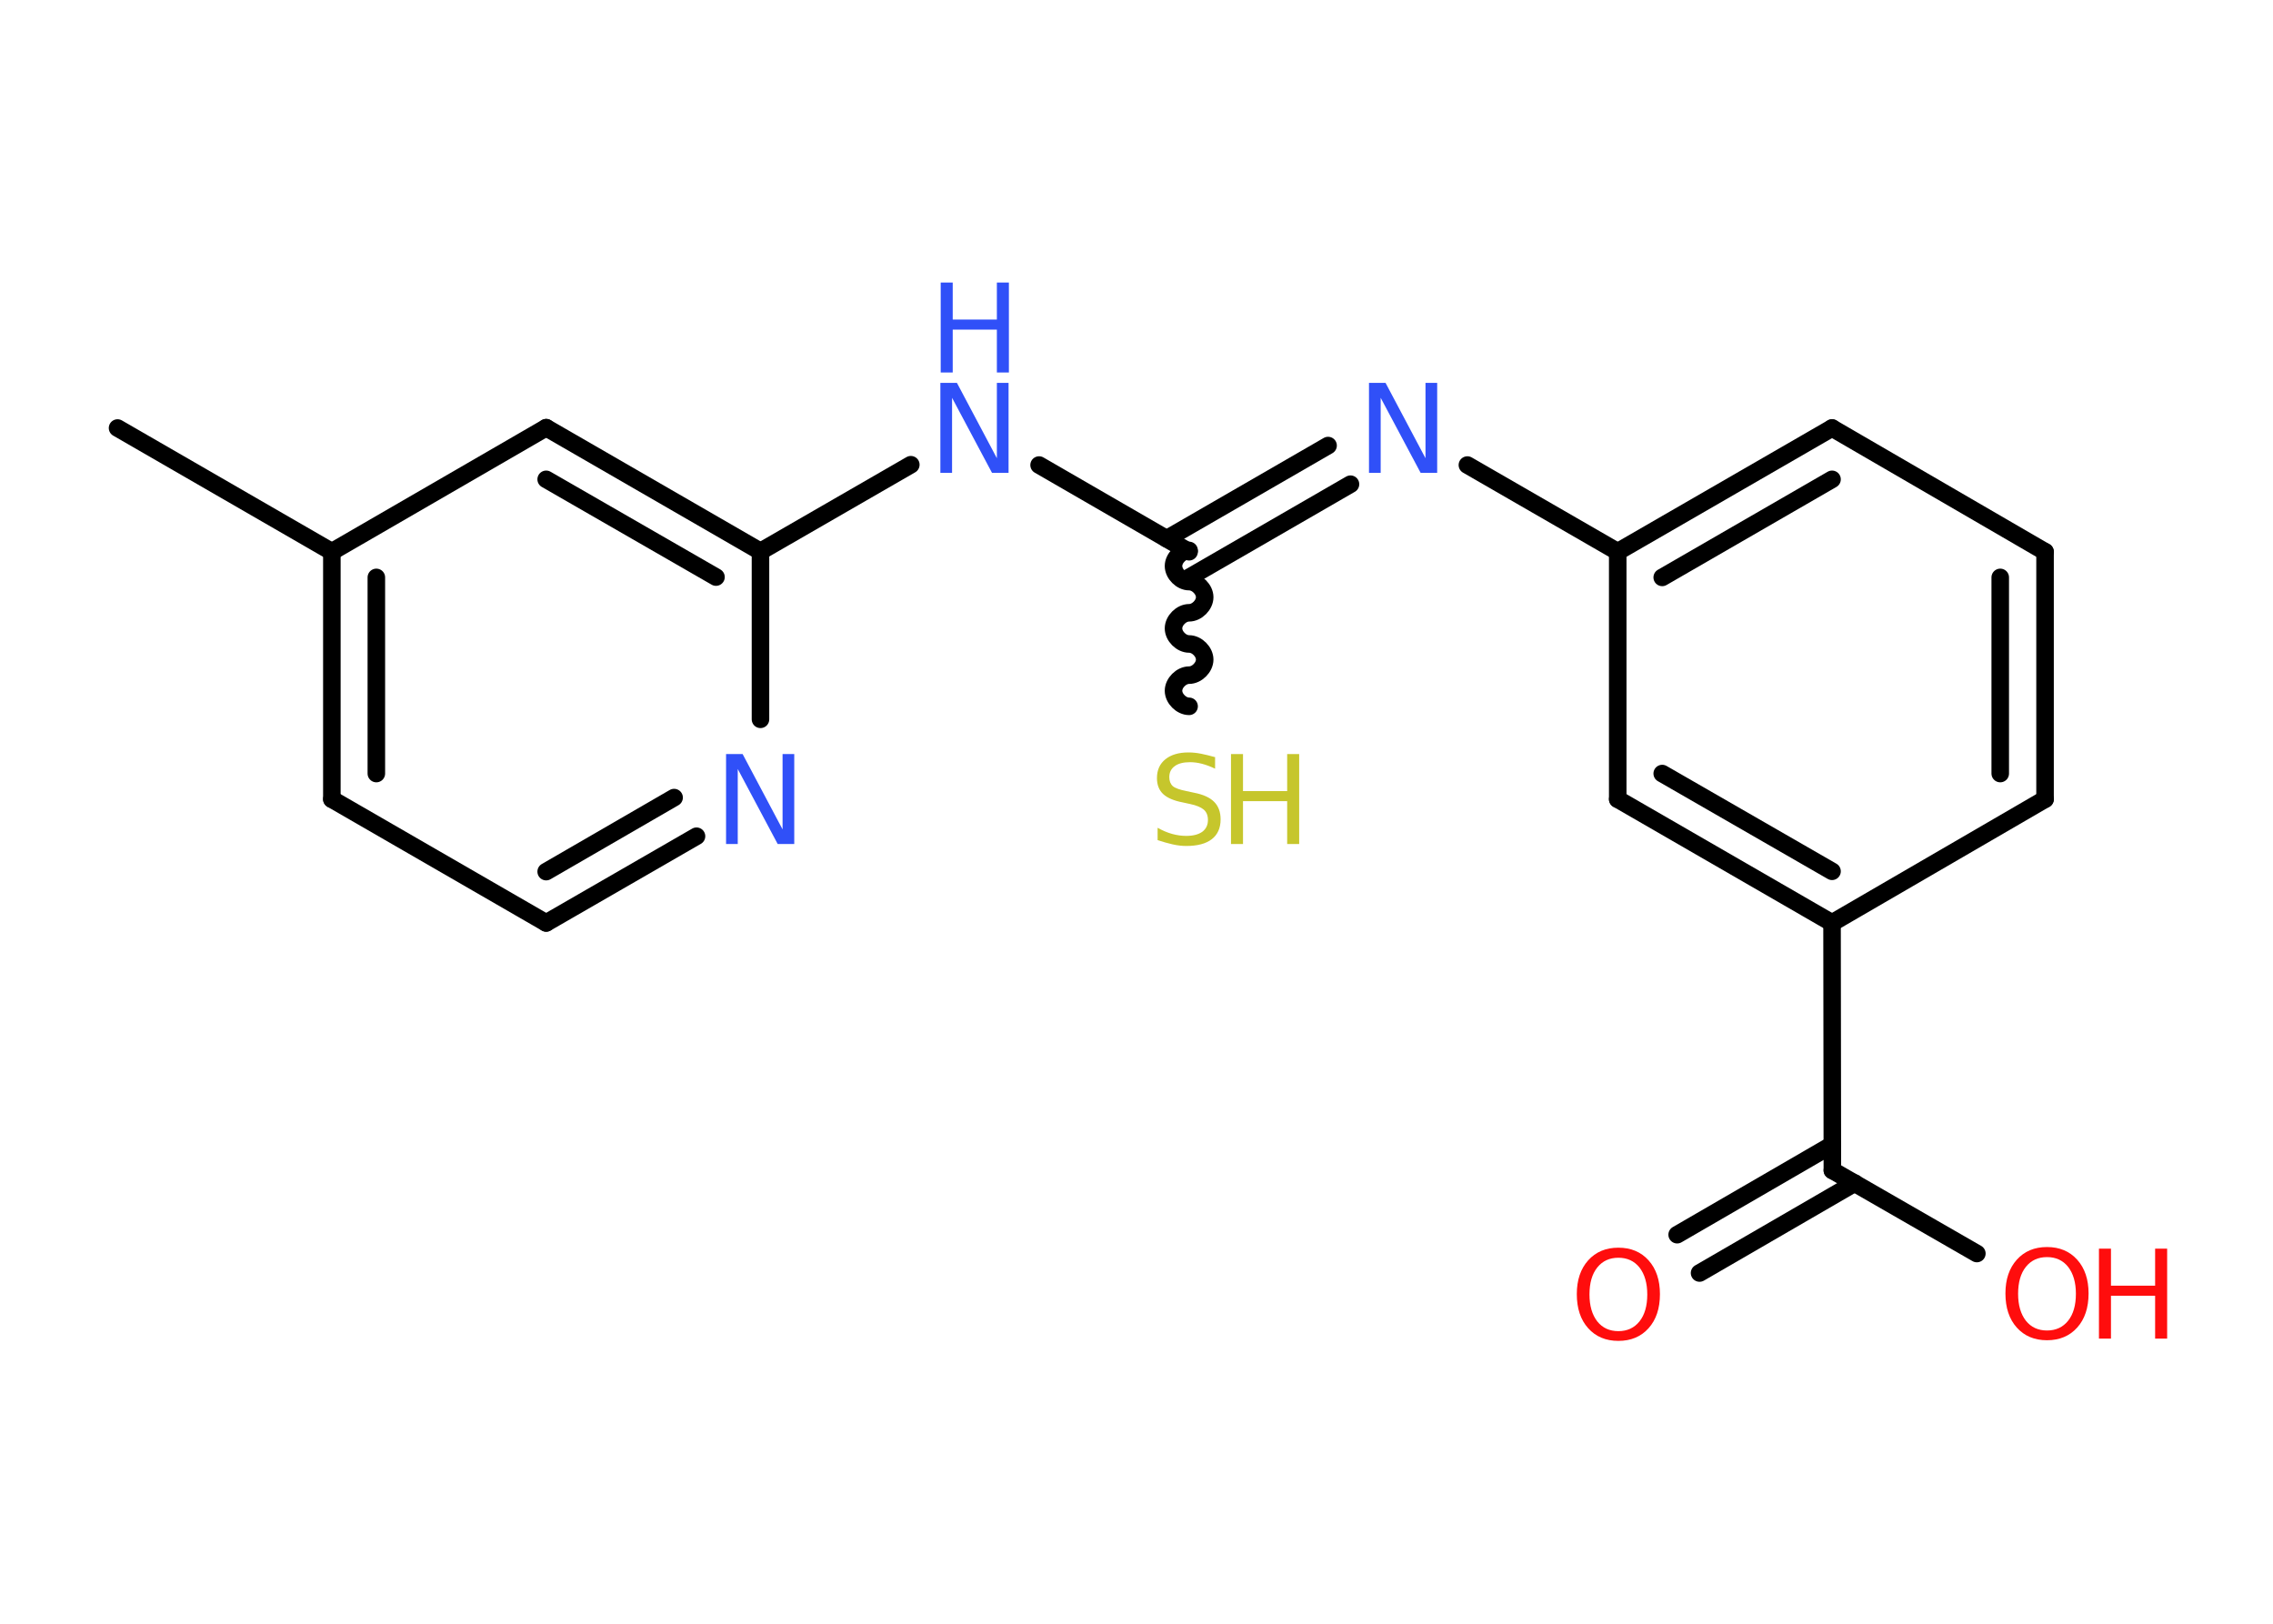 <?xml version='1.0' encoding='UTF-8'?>
<!DOCTYPE svg PUBLIC "-//W3C//DTD SVG 1.1//EN" "http://www.w3.org/Graphics/SVG/1.1/DTD/svg11.dtd">
<svg version='1.2' xmlns='http://www.w3.org/2000/svg' xmlns:xlink='http://www.w3.org/1999/xlink' width='70.0mm' height='50.0mm' viewBox='0 0 70.0 50.0'>
  <desc>Generated by the Chemistry Development Kit (http://github.com/cdk)</desc>
  <g stroke-linecap='round' stroke-linejoin='round' stroke='#000000' stroke-width='.54' fill='#3050F8'>
    <rect x='.0' y='.0' width='70.0' height='50.0' fill='#FFFFFF' stroke='none'/>
    <g id='mol1' class='mol'>
      <line id='mol1bnd1' class='bond' x1='3.62' y1='13.18' x2='10.22' y2='16.99'/>
      <g id='mol1bnd2' class='bond'>
        <line x1='10.22' y1='16.99' x2='10.22' y2='24.61'/>
        <line x1='11.59' y1='17.78' x2='11.59' y2='23.82'/>
      </g>
      <line id='mol1bnd3' class='bond' x1='10.22' y1='24.61' x2='16.82' y2='28.42'/>
      <g id='mol1bnd4' class='bond'>
        <line x1='16.82' y1='28.42' x2='21.45' y2='25.75'/>
        <line x1='16.82' y1='26.84' x2='20.76' y2='24.56'/>
      </g>
      <line id='mol1bnd5' class='bond' x1='23.42' y1='22.15' x2='23.42' y2='16.98'/>
      <line id='mol1bnd6' class='bond' x1='23.42' y1='16.98' x2='28.05' y2='14.31'/>
      <line id='mol1bnd7' class='bond' x1='32.0' y1='14.32' x2='36.62' y2='16.99'/>
      <path id='mol1bnd8' class='bond' d='M36.62 21.75c-.24 -.0 -.48 -.24 -.48 -.48c.0 -.24 .24 -.48 .48 -.48c.24 .0 .48 -.24 .48 -.48c.0 -.24 -.24 -.48 -.48 -.48c-.24 -.0 -.48 -.24 -.48 -.48c.0 -.24 .24 -.48 .48 -.48c.24 .0 .48 -.24 .48 -.48c.0 -.24 -.24 -.48 -.48 -.48c-.24 -.0 -.48 -.24 -.48 -.48c.0 -.24 .24 -.48 .48 -.48' fill='none' stroke='#000000' stroke-width='.54'/>
      <g id='mol1bnd9' class='bond'>
        <line x1='35.93' y1='16.59' x2='40.9' y2='13.72'/>
        <line x1='36.62' y1='17.78' x2='41.59' y2='14.91'/>
      </g>
      <line id='mol1bnd10' class='bond' x1='45.19' y1='14.32' x2='49.82' y2='16.99'/>
      <g id='mol1bnd11' class='bond'>
        <line x1='56.42' y1='13.18' x2='49.82' y2='16.99'/>
        <line x1='56.42' y1='14.76' x2='51.19' y2='17.78'/>
      </g>
      <line id='mol1bnd12' class='bond' x1='56.42' y1='13.18' x2='62.98' y2='16.99'/>
      <g id='mol1bnd13' class='bond'>
        <line x1='62.98' y1='24.61' x2='62.98' y2='16.99'/>
        <line x1='61.6' y1='23.82' x2='61.6' y2='17.78'/>
      </g>
      <line id='mol1bnd14' class='bond' x1='62.98' y1='24.61' x2='56.42' y2='28.42'/>
      <line id='mol1bnd15' class='bond' x1='56.42' y1='28.42' x2='56.43' y2='36.04'/>
      <g id='mol1bnd16' class='bond'>
        <line x1='57.12' y1='36.43' x2='52.34' y2='39.2'/>
        <line x1='56.43' y1='35.25' x2='51.65' y2='38.02'/>
      </g>
      <line id='mol1bnd17' class='bond' x1='56.43' y1='36.04' x2='60.88' y2='38.6'/>
      <g id='mol1bnd18' class='bond'>
        <line x1='49.82' y1='24.61' x2='56.42' y2='28.42'/>
        <line x1='51.19' y1='23.82' x2='56.42' y2='26.83'/>
      </g>
      <line id='mol1bnd19' class='bond' x1='49.82' y1='16.99' x2='49.82' y2='24.61'/>
      <g id='mol1bnd20' class='bond'>
        <line x1='23.42' y1='16.98' x2='16.82' y2='13.17'/>
        <line x1='22.05' y1='17.77' x2='16.82' y2='14.76'/>
      </g>
      <line id='mol1bnd21' class='bond' x1='10.22' y1='16.99' x2='16.82' y2='13.17'/>
      <path id='mol1atm5' class='atom' d='M22.37 23.22h.5l1.23 2.32v-2.32h.36v2.77h-.51l-1.23 -2.31v2.31h-.36v-2.77z' stroke='none'/>
      <g id='mol1atm7' class='atom'>
        <path d='M28.97 11.79h.5l1.23 2.32v-2.32h.36v2.77h-.51l-1.23 -2.31v2.31h-.36v-2.77z' stroke='none'/>
        <path d='M28.97 8.7h.37v1.14h1.36v-1.14h.37v2.77h-.37v-1.32h-1.36v1.32h-.37v-2.77z' stroke='none'/>
      </g>
      <g id='mol1atm9' class='atom'>
        <path d='M37.42 23.31v.36q-.21 -.1 -.4 -.15q-.19 -.05 -.37 -.05q-.31 .0 -.47 .12q-.17 .12 -.17 .34q.0 .18 .11 .28q.11 .09 .42 .15l.23 .05q.42 .08 .62 .28q.2 .2 .2 .54q.0 .4 -.27 .61q-.27 .21 -.79 .21q-.2 .0 -.42 -.05q-.22 -.05 -.46 -.13v-.38q.23 .13 .45 .19q.22 .06 .43 .06q.32 .0 .5 -.13q.17 -.13 .17 -.36q.0 -.21 -.13 -.32q-.13 -.11 -.41 -.17l-.23 -.05q-.42 -.08 -.61 -.26q-.19 -.18 -.19 -.49q.0 -.37 .26 -.58q.26 -.21 .71 -.21q.19 .0 .39 .04q.2 .04 .41 .1z' stroke='none' fill='#C6C62C'/>
        <path d='M37.91 23.22h.37v1.14h1.36v-1.14h.37v2.77h-.37v-1.32h-1.36v1.32h-.37v-2.77z' stroke='none' fill='#C6C62C'/>
      </g>
      <path id='mol1atm10' class='atom' d='M42.17 11.79h.5l1.23 2.32v-2.32h.36v2.77h-.51l-1.23 -2.31v2.31h-.36v-2.77z' stroke='none'/>
      <path id='mol1atm17' class='atom' d='M49.84 38.73q-.41 .0 -.65 .3q-.24 .3 -.24 .83q.0 .52 .24 .83q.24 .3 .65 .3q.41 .0 .65 -.3q.24 -.3 .24 -.83q.0 -.52 -.24 -.83q-.24 -.3 -.65 -.3zM49.84 38.42q.58 .0 .93 .39q.35 .39 .35 1.04q.0 .66 -.35 1.05q-.35 .39 -.93 .39q-.58 .0 -.93 -.39q-.35 -.39 -.35 -1.05q.0 -.65 .35 -1.04q.35 -.39 .93 -.39z' stroke='none' fill='#FF0D0D'/>
      <g id='mol1atm18' class='atom'>
        <path d='M63.04 38.71q-.41 .0 -.65 .3q-.24 .3 -.24 .83q.0 .52 .24 .83q.24 .3 .65 .3q.41 .0 .65 -.3q.24 -.3 .24 -.83q.0 -.52 -.24 -.83q-.24 -.3 -.65 -.3zM63.04 38.4q.58 .0 .93 .39q.35 .39 .35 1.04q.0 .66 -.35 1.05q-.35 .39 -.93 .39q-.58 .0 -.93 -.39q-.35 -.39 -.35 -1.05q.0 -.65 .35 -1.04q.35 -.39 .93 -.39z' stroke='none' fill='#FF0D0D'/>
        <path d='M64.64 38.45h.37v1.14h1.36v-1.14h.37v2.77h-.37v-1.32h-1.36v1.32h-.37v-2.77z' stroke='none' fill='#FF0D0D'/>
      </g>
    </g>
  </g>
</svg>

